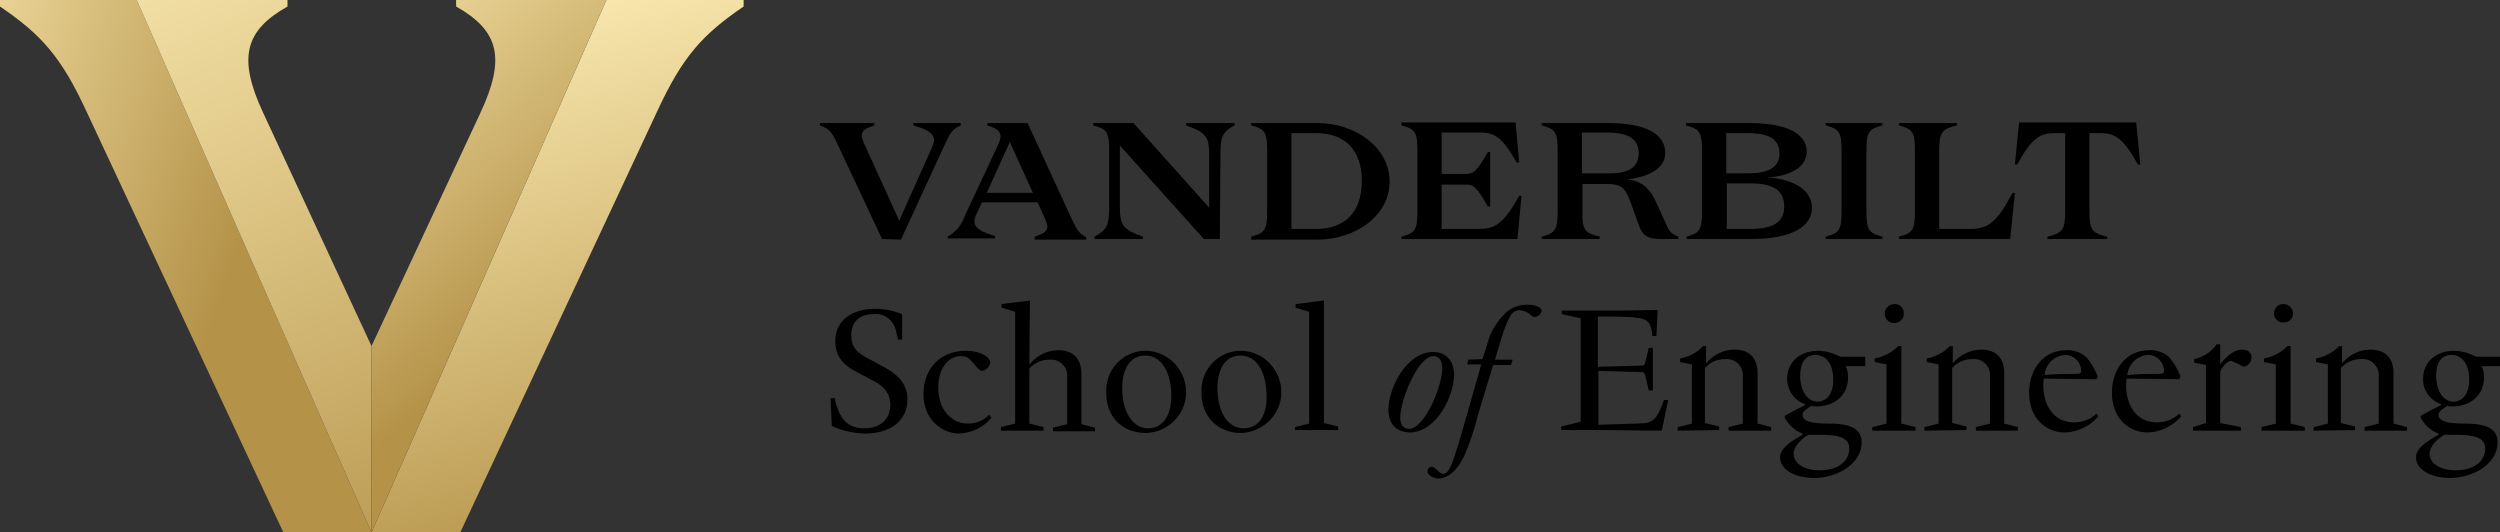 <?xml version="1.0" encoding="utf-8"?>
<!-- Generator: Adobe Illustrator 28.0.0, SVG Export Plug-In . SVG Version: 6.00 Build 0)  -->
<svg version="1.1" id="Layer_1" xmlns="http://www.w3.org/2000/svg" xmlns:xlink="http://www.w3.org/1999/xlink" x="0px" y="0px"
	 viewBox="0 0 422.6 90" style="enable-background:new 0 0 422.6 90;" xml:space="preserve">
<rect x="0" y="0" width="422.6" height="90" fill="#333333" stroke="none"/>
<style type="text/css">
	.st0{fill:url(#SVGID_1_);}
	.st1{fill:url(#SVGID_00000175297525297643299760000010883534990772911506_);}
	.st2{fill:url(#SVGID_00000137831538551721920710000001927579470123445944_);}
	.st3{fill:url(#SVGID_00000065754034253933213690000003148160853446028968_);}
</style>
<g id="Layer_2_00000150785868984551136280000016357497946028866948_">
	<g id="Layer_1-2">
		<path d="M140.6,72l-0.2-4.7h0.7c0.1,0.5,0.2,1,0.4,1.5c0.7,2.2,2,3.6,4.6,3.6c2.8,0,4.4-1.6,4.4-4c0-2.1-1.4-3.4-3.4-4.3l-0.9-0.5
			c-3.4-1.6-5-3-5-6c0-3.4,2.8-5.4,6.7-5.4c1.6,0,3.1,0.3,4.6,0.9v4.3h-0.7c-0.1-0.5-0.2-0.9-0.3-1.3c-0.3-1.8-1.9-3.2-3.8-3
			c-2.4,0-3.8,1.3-3.8,3.5s0.9,3.1,3.8,4.5l0.9,0.5c2.6,1.3,4.8,2.9,4.8,5.9c0,3.9-3.3,5.8-7.2,5.8C144.1,73.2,142.3,72.8,140.6,72z
			"/>
		<path d="M156.1,66.6c0-4.3,2.9-7.3,7.1-7.3c2.8,0,4.2,1.2,4.2,2c-0.1,0.7-0.7,1.3-1.4,1.4c-0.3,0-0.7-0.4-1.2-1l-0.4-0.5
			c-0.8-0.8-1.1-1-2-1c-2.2,0-3.8,2.2-3.8,5.3c0,3.7,2.2,6.1,5,6.1c1.4,0,2.7-0.5,3.6-1.5l0.4,0.5c-1.4,1.7-3.4,2.6-5.5,2.7
			C159,73.2,156.1,70.8,156.1,66.6z"/>
		<path d="M169.2,72.8v-0.6l2.4-0.6V52.7l-2.3-0.7v-0.6l4.8-0.6L174,61.5h0.1c1.2-1.4,2.9-2.3,4.8-2.3c2.4,0,3.9,1.3,3.9,4v8.5
			l2.3,0.6v0.6H178v-0.6l2.4-0.6v-8c0.1-1.5-1-2.8-2.5-2.9c-0.2,0-0.3,0-0.5,0c-1.3,0-2.5,0.5-3.4,1.5v9.3l2.4,0.6v0.6L169.2,72.8z"
			/>
		<path d="M187,66.4c-0.2-3.7,2.6-6.9,6.3-7.1c0.2,0,0.3,0,0.5,0c3.8,0.1,6.8,3.4,6.7,7.2c-0.1,3.6-3,6.5-6.7,6.7
			C189.6,73.2,187,70.4,187,66.4z M198,66.9c0-3.5-1.4-6.8-4.4-6.8c-2.6,0-3.9,2.3-3.9,5.5c0,3.8,1.6,6.8,4.4,6.8
			C196.6,72.4,198,70.2,198,66.9z"/>
		<path d="M203.1,66.4c-0.2-3.7,2.6-6.9,6.3-7.1c0.2,0,0.3,0,0.5,0c3.8,0.1,6.8,3.4,6.7,7.2c-0.1,3.6-3.1,6.5-6.7,6.7
			C205.8,73.2,203.1,70.4,203.1,66.4z M214.1,66.9c0-3.5-1.4-6.8-4.4-6.8c-2.6,0-3.9,2.3-3.9,5.5c0,3.8,1.6,6.8,4.4,6.8
			C212.8,72.4,214.2,70.2,214.1,66.9L214.1,66.9z"/>
		<path d="M218.9,72.8v-0.6l2.4-0.6V52.7l-2.3-0.7v-0.6l4.8-0.6v20.7l2.4,0.6v0.6H218.9z"/>
		<path d="M234.7,69.2c0-3.6,3.1-9.7,7.5-9.7c2.2,0,3.6,1.4,3.6,3.9c0,3.5-3,9.7-7.5,9.7C236.1,73,234.7,71.8,234.7,69.2z
			 M243.8,62.2c0-1.4-0.7-2-1.5-2c-2.6,0-5.6,7.4-5.6,10.4c0,1.3,0.6,1.9,1.5,1.9C240.7,72.5,243.8,65.5,243.8,62.2L243.8,62.2z"/>
		<path d="M241.3,79.7c0-0.4,0.3-0.8,0.7-0.8c0,0,0,0,0.1,0c0.2,0,0.4,0.2,1,0.7c0.2,0.3,0.6,0.5,0.9,0.5c0.7,0,1.3-1,2.2-4
			c0.6-1.8,1.1-3.7,4.2-14.5H248l0.2-0.8l2.4-0.1l0.8-2.5c0.5-2.1,1.7-4,3.3-5.5c1-0.8,2.2-1.2,3.5-1.2c1.4,0,2.4,0.5,2.4,1
			c-0.1,0.6-0.6,1-1.2,1.1c-0.2,0-0.5-0.2-0.7-0.4c-0.5-0.5-1.2-0.7-1.9-0.8c-0.6,0.1-1.2,0.4-1.5,1c-0.7,1.3-1.2,2.7-1.6,4.1
			l-1,3.3h3l-0.3,0.9h-3l-2.5,8.2c-0.6,2.5-1.4,4.9-2.4,7.2c-1.2,2.4-2.6,3.8-4.6,3.8C242.1,80.7,241.3,80.3,241.3,79.7z"/>
		<path d="M280.9,72.8c-4,0-6.8-0.1-9.5-0.1h-7.5v-0.6l3.3-0.8V53.8l-3.2-0.7v-0.6h8.8c3,0,5.9-0.1,7.4-0.1l-0.2,4.4h-0.7v-0.2
			c-0.2-2.1-0.8-2.7-2.7-2.9c-1.4-0.2-5-0.2-6.5-0.2V62c0.5,0,7-0.2,7.4-0.2s0.5-0.1,0.6-0.5l0.6-2.5h0.7V66h-0.7l-0.6-2.6
			c-0.1-0.4-0.3-0.5-0.6-0.5l-7.3-0.2v9.1c6.2-0.2,7.4-0.2,8-0.3c1.9-0.3,2.3-2,3.1-3.9h0.7L280.9,72.8z"/>
		<path d="M283.6,72.8v-0.6l2.4-0.6v-10l-2-0.4v-0.6c1.5-0.3,2.9-1,3.9-2.1h0.5v2.9l0,0c1.2-1.4,2.9-2.3,4.8-2.3
			c2.4,0,3.9,1.3,3.9,4v8.5l2.3,0.6v0.6h-7.2v-0.6l2.4-0.6v-8c0.1-1.5-1-2.8-2.5-2.9c-0.2,0-0.3,0-0.5,0c-1.3,0-2.5,0.5-3.4,1.5v9.3
			l2.4,0.6v0.6L283.6,72.8z"/>
		<path d="M300.9,77.3c0-1.5,1.8-2.7,3.8-3.8v-0.2c-1.3-0.5-2.4-1.5-3-2.7v-0.3c1-0.6,2.6-1.4,3.4-1.8v-0.2c-1.8-0.6-3-2.3-3-4.3
			c0-2.8,2.2-4.7,5.2-4.7c1.3,0,2.6,0.4,3.8,1h4.2v1.6h-3.3l0,0c0.3,0.6,0.4,1.3,0.4,1.9c0,3.1-2.4,4.9-5.3,4.9
			c-0.3,0-0.6,0-0.9-0.1c-0.6,0.4-1.5,0.9-1.5,1.5c0,1.2,1.7,1.5,4.5,1.5c3.1,0,5.5,0.6,5.5,3.2c0,3.4-3.8,6-8.2,6
			C303,80.7,300.9,79.2,300.9,77.3z M312.6,75.8c0-1.9-2-2.3-4.9-2.3h-2c-1.1,0.6-2.5,1.9-2.5,3.2c0,1.7,1.9,2.8,4.4,2.8
			C310.7,79.5,312.6,78,312.6,75.8z M309.9,64.2c0-2.5-1.1-4.2-3-4.2c-1.7,0-2.6,1.3-2.6,3.5c0,2.4,1.1,4.4,3,4.4
			C309,67.8,309.9,66.3,309.9,64.2L309.9,64.2z"/>
		<path d="M316.5,72.8v-0.6l2.4-0.6v-10l-2-0.4v-0.6c1.5-0.3,2.9-1,4-2.1h0.5v13.1l2.4,0.6v0.6L316.5,72.8z M318.6,53
			c0-0.9,0.7-1.5,1.5-1.6c0,0,0,0,0.1,0c0.8-0.1,1.6,0.6,1.6,1.4c0,0.1,0,0.1,0,0.2c0.1,0.8-0.6,1.5-1.4,1.6c-0.1,0-0.2,0-0.3,0
			C319.3,54.6,318.6,53.9,318.6,53C318.6,53,318.6,53,318.6,53z"/>
		<path d="M325.3,72.8v-0.6l2.4-0.6v-10l-2-0.4v-0.6c1.5-0.3,2.9-1,3.9-2.1h0.5v2.9l0,0c1.2-1.4,2.9-2.3,4.8-2.3
			c2.4,0,3.9,1.3,3.9,4v8.5l2.3,0.6v0.6H334v-0.6l2.4-0.6v-8c0.1-1.5-1-2.8-2.5-2.9c-0.2,0-0.3,0-0.5,0c-1.3,0-2.5,0.5-3.4,1.5v9.3
			l2.4,0.6v0.6L325.3,72.8z"/>
		<path d="M343,66.4c0-4.4,2.8-7.2,6.2-7.2c1.2-0.1,2.4,0.3,3.4,1.1c0.9,1,1.5,2.1,2,3.3l-0.2,0.5l-8.9-0.1
			c-0.1,0.4-0.1,0.8-0.1,1.2c0,3.1,1.6,6.2,5.2,6.2c1.4,0,2.8-0.5,3.8-1.5l0.3,0.5c-1.4,1.6-3.4,2.6-5.5,2.7
			C346,73.2,343,70.8,343,66.4z M351,63.2c0.6,0,0.8-0.1,0.8-0.5c0-1.4-1.1-2.6-2.5-2.7c-0.1,0-0.1,0-0.2,0
			c-1.8,0.1-3.3,1.5-3.5,3.4C347.5,63.2,349.3,63.2,351,63.2L351,63.2z"/>
		<path d="M357,66.4c0-4.4,2.8-7.2,6.2-7.2c1.2-0.1,2.4,0.3,3.4,1.1c0.9,1,1.5,2.1,2,3.3l-0.2,0.5l-8.9-0.1
			c-0.1,0.4-0.1,0.8-0.1,1.2c0,3.1,1.6,6.2,5.2,6.2c1.4,0,2.8-0.5,3.8-1.5l0.3,0.5c-1.4,1.6-3.4,2.6-5.5,2.7
			C360,73.2,357,70.8,357,66.4z M365,63.2c0.6,0,0.8-0.1,0.8-0.5c0-1.4-1.1-2.6-2.5-2.7c-0.1,0-0.1,0-0.2,0
			c-1.8,0.1-3.3,1.5-3.5,3.4C361.5,63.2,363.3,63.2,365,63.2L365,63.2z"/>
		<path d="M370.7,72.8v-0.6l2.2-0.7v-9.8l-2-0.4v-0.6c1.5-0.3,2.9-1.2,3.8-2.5h0.6v3.4l0,0c0.5-0.7,2-2.5,3.7-2.5
			c1.1,0,1.6,0.6,1.6,1.3c0,0.8-0.6,1.5-1.4,1.6c-0.6-0.4-1.3-0.7-2-1c-0.8,0-1.7,1.2-1.9,1.9v8.6l3.5,0.7v0.6L370.7,72.8z"/>
		<path d="M382.3,72.8v-0.6l2.4-0.6v-10l-2-0.4v-0.6c1.5-0.3,2.9-1,4-2.1h0.5v13.1l2.4,0.6v0.6L382.3,72.8z M384.4,53
			c0-0.8,0.6-1.6,1.5-1.6c0,0,0.1,0,0.1,0c0.8,0,1.5,0.6,1.6,1.4c0,0.1,0,0.1,0,0.2c0,0.8-0.6,1.5-1.4,1.5c-0.1,0-0.1,0-0.2,0
			C385.2,54.6,384.4,53.9,384.4,53C384.4,53,384.4,53,384.4,53z"/>
		<path d="M391.1,72.8v-0.6l2.4-0.6v-10l-2-0.4v-0.6c1.5-0.3,2.9-1,3.9-2.1h0.5v2.9l0,0c1.2-1.4,2.9-2.3,4.8-2.3
			c2.4,0,3.9,1.3,3.9,4v8.5l2.3,0.6v0.6h-7.2v-0.6l2.4-0.6v-8c0.1-1.5-1-2.8-2.5-2.9c-0.2,0-0.3,0-0.5,0c-1.3,0-2.5,0.5-3.4,1.5v9.3
			l2.4,0.6v0.6L391.1,72.8z"/>
		<path d="M408.4,77.3c0-1.5,1.8-2.7,3.8-3.8v-0.2c-1.3-0.5-2.4-1.5-3-2.7v-0.3c1-0.6,2.6-1.4,3.4-1.8v-0.2c-1.8-0.6-3.1-2.4-3-4.3
			c0-2.8,2.2-4.7,5.2-4.7c1.3,0,2.6,0.4,3.8,1h4.2v1.6h-3.3l0,0c0.3,0.6,0.4,1.3,0.4,1.9c0,3.1-2.4,4.9-5.3,4.9
			c-0.3,0-0.6,0-0.9-0.1c-0.6,0.4-1.5,0.9-1.5,1.5c0,1.2,1.7,1.5,4.5,1.5c3.1,0,5.5,0.6,5.5,3.2c0,3.4-3.8,6-8.2,6
			C410.5,80.7,408.4,79.2,408.4,77.3z M420.1,75.8c0-1.9-2-2.3-4.9-2.3h-2c-1.1,0.6-2.5,1.9-2.5,3.2c0,1.7,1.9,2.8,4.4,2.8
			C418.2,79.5,420.1,78,420.1,75.8z M417.4,64.2c0-2.5-1.1-4.2-3-4.2c-1.7,0-2.6,1.3-2.6,3.5c0,2.4,1.1,4.4,3,4.4
			C416.5,67.8,417.4,66.3,417.4,64.2z"/>
		<path d="M149.1,40.4L141.4,24c-0.8-1.7-1.2-2.2-2.8-2.8v-0.4h9.2v0.4c-2.2,0.7-2.5,1.3-1.8,2.9l6,13.2l5.6-12.5
			c0.7-1.6,0.3-2.6-3.2-3.6v-0.4h8v0.4c-1.3,0.6-1.7,1.1-2.5,2.8l-7.6,16.5L149.1,40.4z M168.8,24.3c0.7-1.6,0.4-2.4-1.9-3.1v-0.4
			h6.8l7.6,16.5c0.8,1.7,1.2,2.2,2.3,2.8v0.4h-8.7V40c2.2-0.7,2.5-1.3,1.8-2.9l-1.3-2.9H166l-1,2.1c-0.7,1.6-0.3,2.6,3.2,3.6v0.4h-8
			V40c1.3-0.7,2.3-1.9,2.8-3.3L168.8,24.3z M166.8,32.6h7.8l-3.9-8.6L166.8,32.6z M206.2,40.4h-2.7l-14.2-15.8v10.3
			c0,3.2,0.5,3.9,3.9,5.1v0.4H185V40c2.1-1.1,2.5-1.9,2.5-5.1v-9.4c0-3.2-0.4-3.7-2.7-4.3v-0.4h6.8l12.8,14.3v-8.8
			c0-3.2-0.5-3.9-3.9-5.1v-0.4h8.2v0.4c-2.1,1.1-2.4,1.9-2.4,5.1L206.2,40.4z M211.5,40.4V40c2.3-0.6,2.7-1.1,2.7-4.3V25.5
			c0-3.2-0.4-3.7-2.7-4.3v-0.4h11.2c6.5,0,12.2,4.2,12.2,9.9s-5.7,9.8-12.2,9.8H211.5z M218.3,38.7h4.2c4.5,0,7.7-2.5,7.7-8.1
			s-3.2-8.1-7.7-8.1h-4.2V38.7z M236.8,20.7h19.4l0.6,6.8h-0.4c-2.6-4.6-3.9-5.1-6.4-5.1h-6.3v7h4.1c1.2,0,1.8-0.3,3.7-3.7h0.4v9.2
			h-0.4c-1.9-3.4-2.5-3.7-3.7-3.7h-4.1v7.5h6.2c2.7,0,4.2-0.7,6.9-5.6h0.4l-0.7,7.3h-19.6V40c2.3-0.6,2.7-1.1,2.7-4.3V25.5
			c0-3.2-0.4-3.7-2.7-4.3V20.7z M270.4,40v0.4h-9.8V40c2.3-0.6,2.7-1.1,2.7-4.3V25.5c0-3.2-0.4-3.7-2.7-4.3v-0.4h11.2
			c6.5,0,9.7,1.9,9.7,5.1c0,2.3-2.4,4-6.4,4.4c2.7,0.4,3.9,1.7,5,4.2l1.5,3.3c0.6,1.4,0.9,1.7,2.1,2.2v0.4h-3
			c-2.3,0-3.1-0.6-3.8-2.7l-1.3-3.6c-0.9-2.5-1.7-3-4-3h-4.1v4.5C267.4,38.9,267.9,39.4,270.4,40z M277,25.9c0-2.5-1.8-3.5-5.5-3.5
			h-4.1v6.9h4.1C275.2,29.4,277,28.4,277,25.9z M296,40.4h-10.9V40c2.2-0.6,2.6-1.1,2.6-4.3V25.5c0-3.2-0.4-3.7-2.7-4.3v-0.4h10.7
			c6.5,0,9.7,1.9,9.7,4.8c0,2.5-2.4,4.1-6.6,4.4c4.8,0.3,7.5,2.4,7.5,5.1C306.3,38.3,302.9,40.4,296,40.4L296,40.4z M295.4,29.3
			c3.6,0,5.4-1,5.4-3.4s-1.8-3.4-5.4-3.4h-3.6v6.8H295.4z M295.8,38.7c3.9,0,5.8-1.1,5.8-3.8s-1.8-3.9-5.7-3.9h-4v7.7L295.8,38.7z
			 M318.2,40.4h-9.6V40c2.3-0.6,2.7-1.1,2.7-4.3V25.5c0-3.2-0.4-3.7-2.7-4.3v-0.4h9.6v0.4c-2.3,0.6-2.7,1.1-2.7,4.3v10.2
			c0,3.2,0.4,3.7,2.7,4.3V40.4z M321,40.4V40c2.3-0.6,2.7-1.1,2.7-4.3V25.5c0-3.2-0.4-3.7-2.7-4.3v-0.4h9.8v0.4
			c-2.5,0.6-3,1.1-3,4.3v13.2h5.2c3,0,4.5-1,7.2-6.1h0.4l-0.8,7.8L321,40.4z M341.3,20.7h19.8l0.7,7.1h-0.4
			c-2.6-4.6-3.9-5.3-6.5-5.3h-1.7v13.2c0,3.2,0.4,3.7,3,4.3v0.4h-10.1V40c2.5-0.6,3-1.1,3-4.3V22.5h-1.7c-2.5,0-3.9,0.7-6.4,5.3
			h-0.4L341.3,20.7z"/>
		
			<linearGradient id="SVGID_1_" gradientUnits="userSpaceOnUse" x1="-31.719" y1="7314.377" x2="39.131" y2="7339.277" gradientTransform="matrix(1 0 0 1 0 -7293.01)">
			<stop  offset="0" style="stop-color:#FEEEB6"/>
			<stop  offset="1" style="stop-color:#B49248"/>
		</linearGradient>
		<path class="st0" d="M23.1,0H0v1.1c6.9,4.7,10.3,8.4,14.6,17.7L47.9,90h14.9L23.1,0z"/>
		
			<linearGradient id="SVGID_00000124850136912947994670000005265633890102593440_" gradientUnits="userSpaceOnUse" x1="24.758" y1="7266.551" x2="78.767" y2="7395.381" gradientTransform="matrix(1 0 0 1 0 -7293.01)">
			<stop  offset="0" style="stop-color:#FEEEB6"/>
			<stop  offset="1" style="stop-color:#B49248"/>
		</linearGradient>
		<path style="fill:url(#SVGID_00000124850136912947994670000005265633890102593440_);" d="M62.8,90V58.5L44.5,19.1
			c-4.3-9.2-3.2-13.9,4.1-18V0H23.1L62.8,90z"/>
		
			<linearGradient id="SVGID_00000141449730561277481610000011232103367425139849_" gradientUnits="userSpaceOnUse" x1="81.371" y1="7288.975" x2="107.311" y2="7387.815" gradientTransform="matrix(1 0 0 1 0 -7293.01)">
			<stop  offset="0" style="stop-color:#FEEEB6"/>
			<stop  offset="1" style="stop-color:#B49248"/>
		</linearGradient>
		<path style="fill:url(#SVGID_00000141449730561277481610000011232103367425139849_);" d="M102.5,0h23.2v1.1
			c-6.9,4.7-10.3,8.4-14.6,17.7L77.8,90h-15L102.5,0z"/>
		
			<linearGradient id="SVGID_00000160907810628842898430000011391902435830818949_" gradientUnits="userSpaceOnUse" x1="42.404" y1="7289.546" x2="90.124" y2="7346.946" gradientTransform="matrix(1 0 0 1 0 -7293.01)">
			<stop  offset="0" style="stop-color:#FEEEB6"/>
			<stop  offset="1" style="stop-color:#B49248"/>
		</linearGradient>
		<path style="fill:url(#SVGID_00000160907810628842898430000011391902435830818949_);" d="M62.8,90V58.5l18.4-39.4
			c4.3-9.2,3.2-13.9-4.1-18V0h25.4L62.8,90z"/>
	</g>
</g>
</svg>
